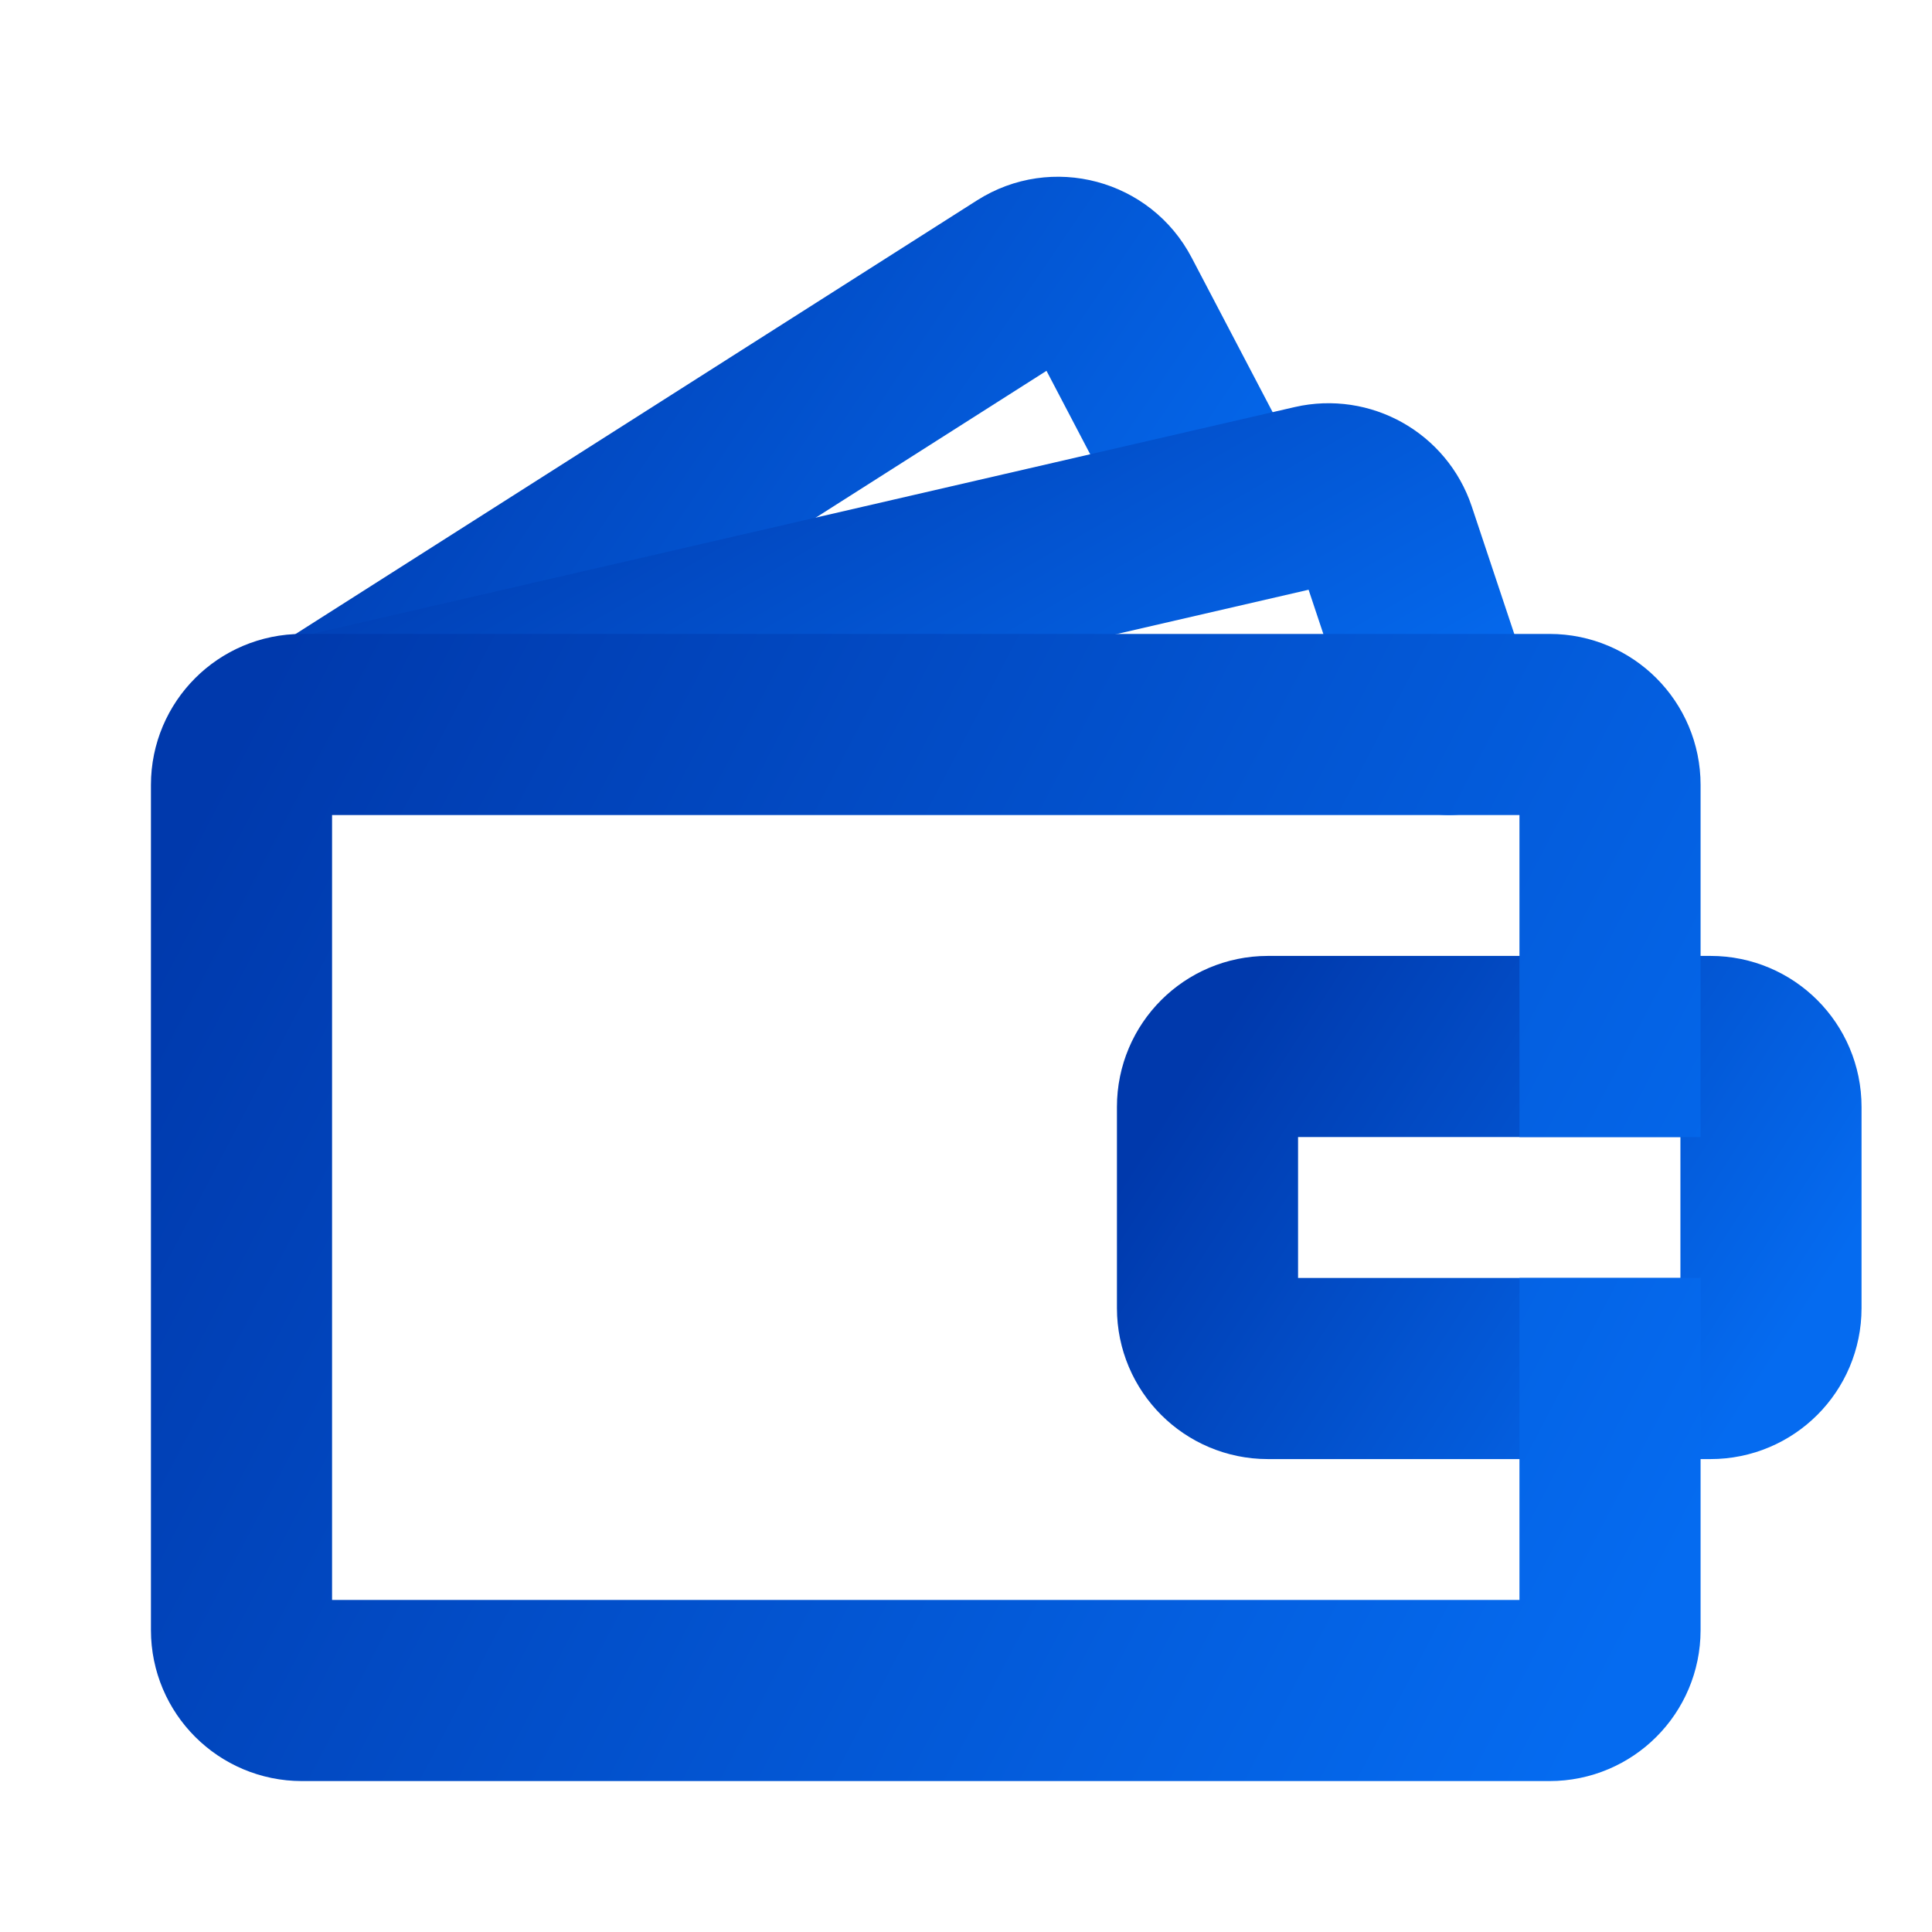 <svg width="32" height="32" viewBox="0 0 32 32" fill="none" xmlns="http://www.w3.org/2000/svg">
<path d="M29.333 21.667V18.333C29.333 17.781 28.886 17.333 28.333 17.333H21C20.448 17.333 20 17.781 20 18.333V21.667C20 22.219 20.448 22.667 21 22.667H28.333C28.886 22.667 29.333 22.219 29.333 21.667Z" stroke="url(#paint0_linear_826_474)" stroke-width="3" stroke-linecap="round"/>
<path d="M4.528 10.735C3.829 11.179 3.623 12.106 4.068 12.805C4.513 13.504 5.44 13.71 6.139 13.265L4.528 10.735ZM18.671 8.696L19.367 10.025L22.025 8.633L21.329 7.304L18.671 8.696ZM16.987 4.584L16.182 3.319L16.987 4.584ZM18.41 4.964L17.081 5.66L18.41 4.964ZM6.139 13.265L17.792 5.85L16.182 3.319L4.528 10.735L6.139 13.265ZM17.081 5.66L18.671 8.696L21.329 7.304L19.738 4.268L17.081 5.66ZM17.792 5.85C17.545 6.007 17.217 5.919 17.081 5.66L19.738 4.268C19.059 2.971 17.417 2.533 16.182 3.319L17.792 5.85Z" fill="url(#paint1_linear_826_474)"/>
<path d="M5.333 12L21.781 8.204C22.283 8.089 22.791 8.374 22.954 8.863L24 12" stroke="url(#paint2_linear_826_474)" stroke-width="3" stroke-linecap="round" stroke-linejoin="round"/>
<path d="M26.667 17.333V13C26.667 12.448 26.219 12 25.667 12H5C4.448 12 4 12.448 4 13V27C4 27.552 4.448 28 5 28H25.667C26.219 28 26.667 27.552 26.667 27V22.667" stroke="url(#paint3_linear_826_474)" stroke-width="3" stroke-linecap="square" stroke-linejoin="round"/>
<defs>
<linearGradient id="paint0_linear_826_474" x1="20" y1="17.333" x2="29.014" y2="23.16" gradientUnits="userSpaceOnUse">
<stop stop-color="#0039AC"/>
<stop offset="1" stop-color="#056BF0"/>
</linearGradient>
<linearGradient id="paint1_linear_826_474" x1="5.333" y1="4" x2="19.103" y2="13.325" gradientUnits="userSpaceOnUse">
<stop stop-color="#0039AC"/>
<stop offset="1" stop-color="#056BF0"/>
</linearGradient>
<linearGradient id="paint2_linear_826_474" x1="5.333" y1="8" x2="11.77" y2="19.095" gradientUnits="userSpaceOnUse">
<stop stop-color="#0039AC"/>
<stop offset="1" stop-color="#056BF0"/>
</linearGradient>
<linearGradient id="paint3_linear_826_474" x1="4" y1="12" x2="28.367" y2="24.751" gradientUnits="userSpaceOnUse">
<stop stop-color="#0039AC"/>
<stop offset="1" stop-color="#056BF0"/>
</linearGradient>
</defs>
</svg>
